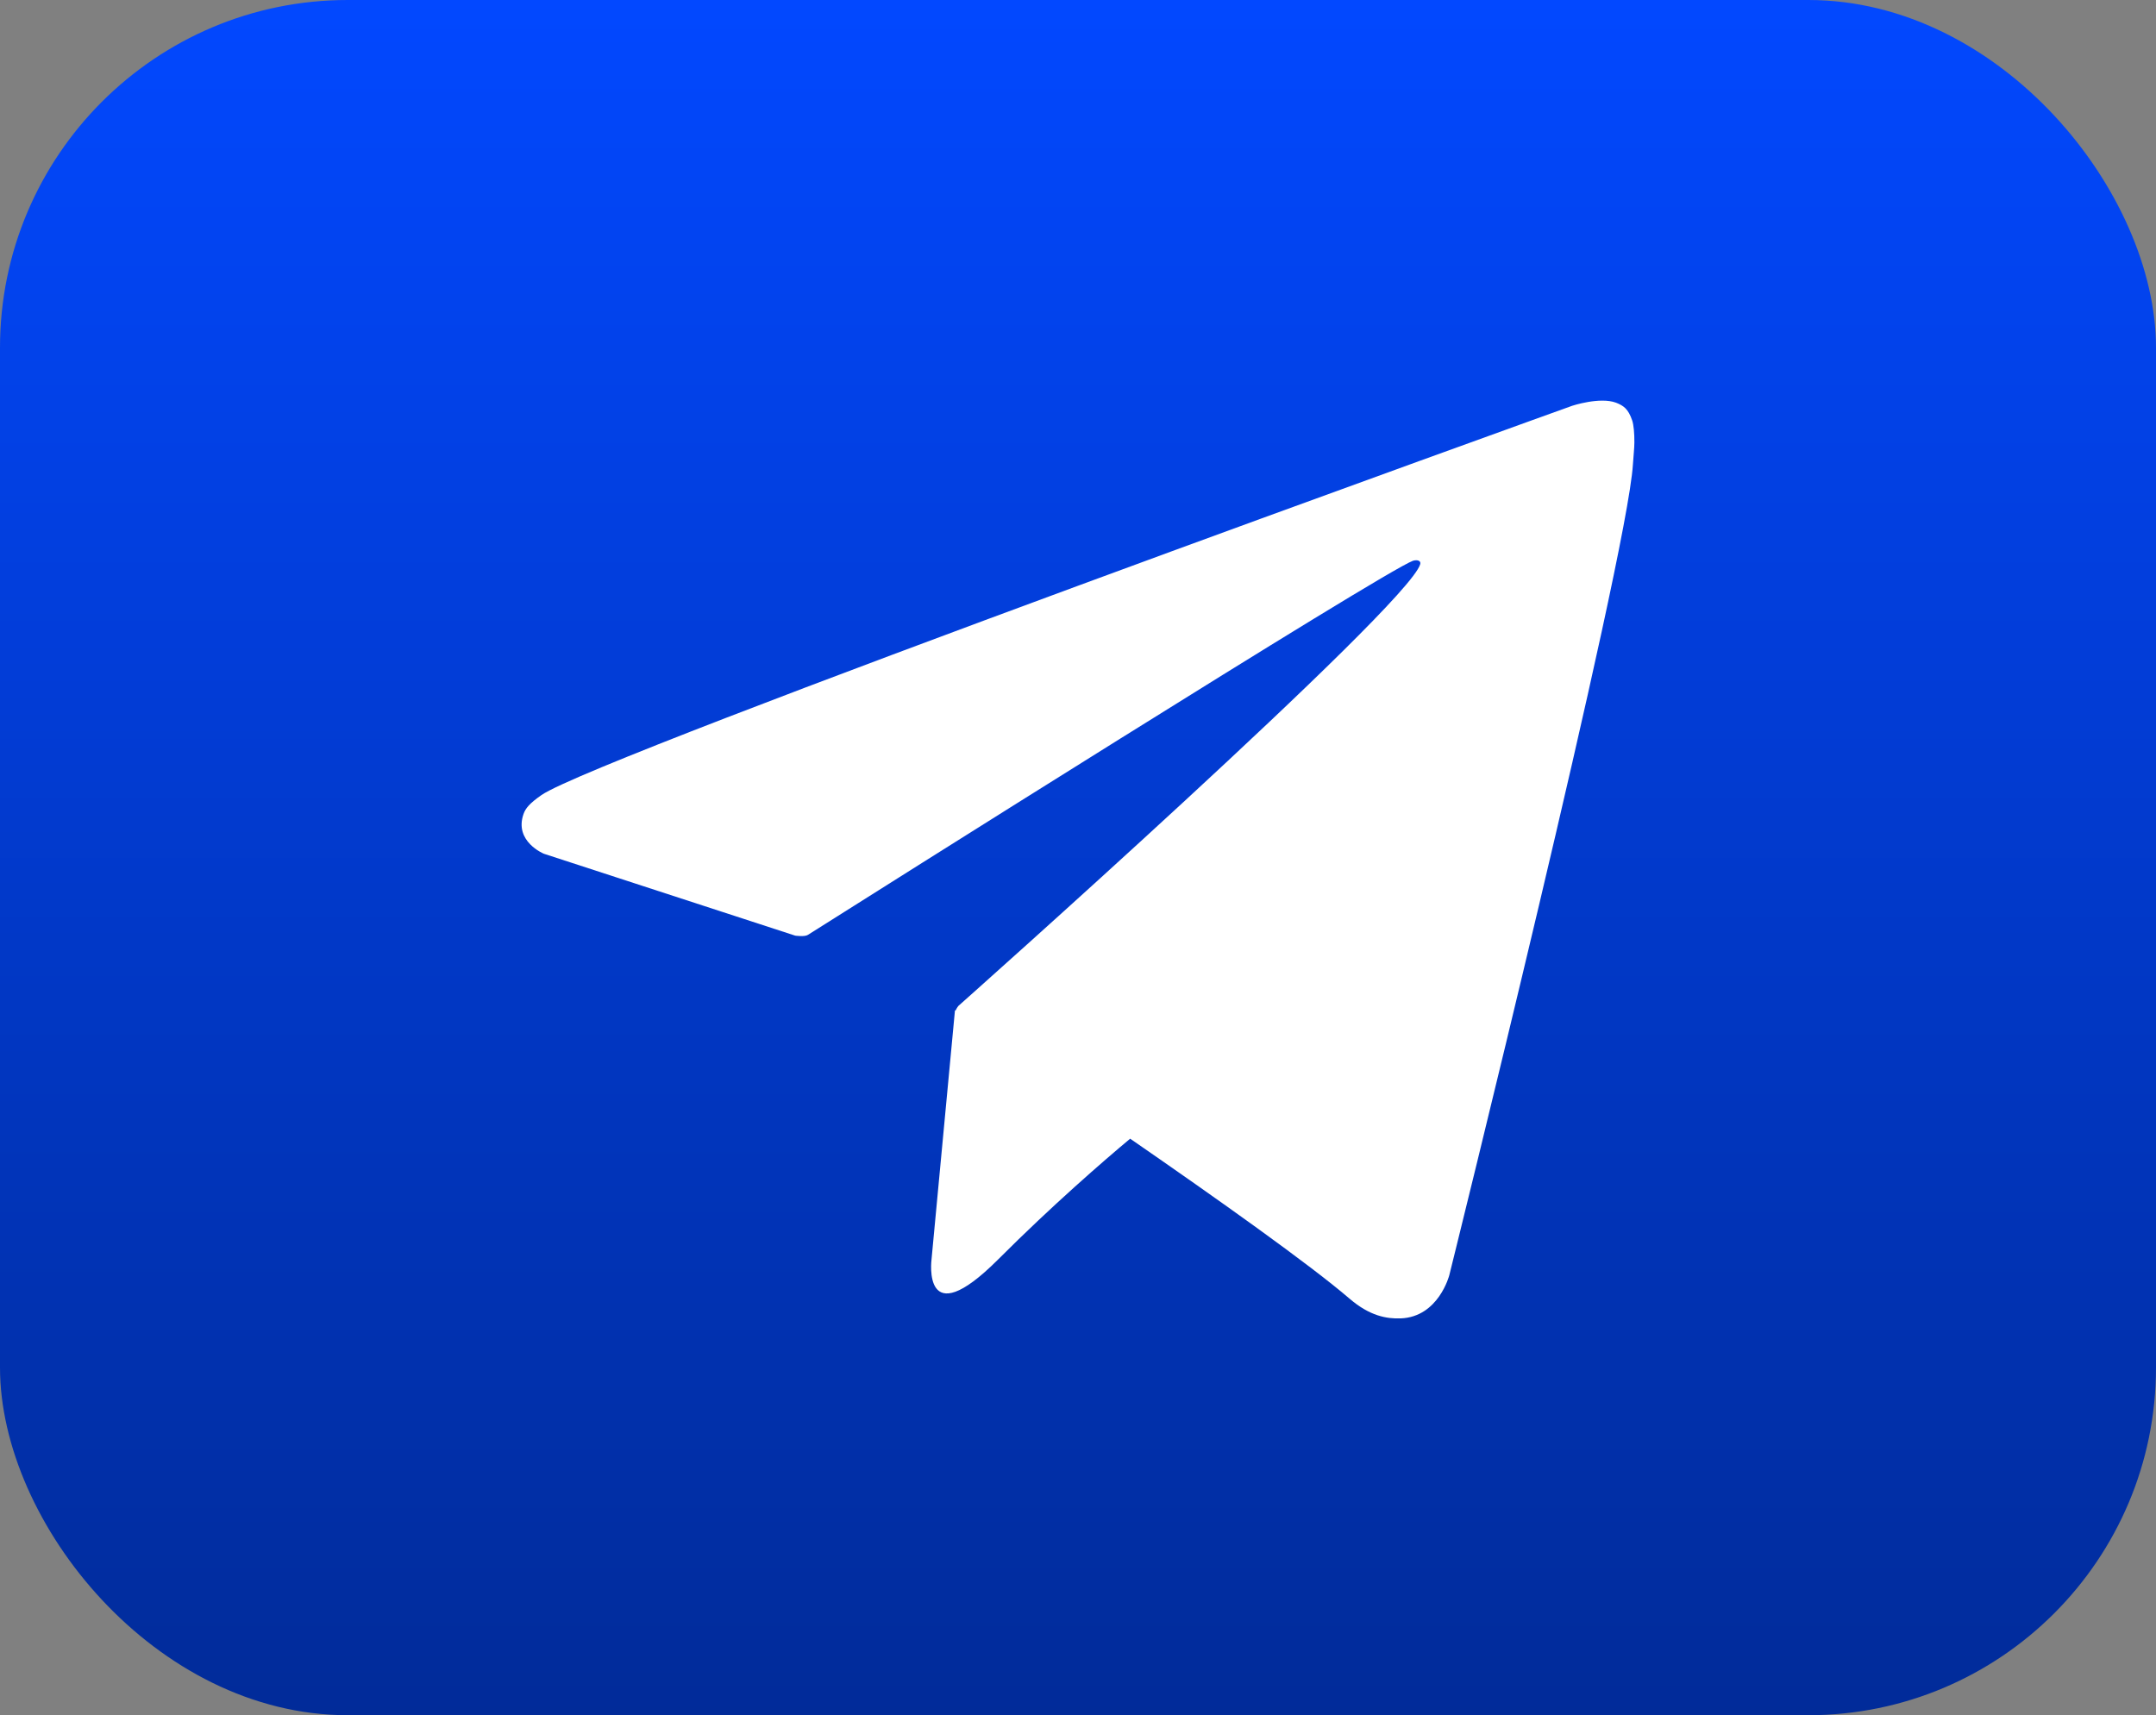 <svg width="186" height="148" viewBox="0 0 186 148" fill="none" xmlns="http://www.w3.org/2000/svg">
<rect x="0" y="0" width="186" height="148" fill="#808080" stroke="none"/>
<rect width="186" height="148" rx="30" fill="url(#paint0_linear_2_695)"/>
<path d="M140.811 36.28C140.467 35.267 140.056 35 139.415 34.747C138.012 34.227 135.636 35.013 135.636 35.013C135.636 35.013 51.523 65.253 46.718 68.6C45.683 69.32 45.336 69.747 45.164 70.24C44.334 72.613 46.922 73.667 46.922 73.667L68.602 80.733C68.602 80.733 69.41 80.853 69.698 80.667C74.63 77.547 119.319 49.333 121.896 48.387C122.303 48.267 122.604 48.4 122.524 48.68C121.492 52.307 82.678 86.8 82.678 86.8C82.678 86.8 82.53 86.987 82.436 87.2L82.386 87.173L80.363 108.68C80.363 108.68 79.515 115.267 86.103 108.68C90.751 104.027 95.248 100.133 97.499 98.253C104.954 103.4 112.976 109.093 116.439 112.067C118.178 113.56 119.632 113.8 120.83 113.76C124.116 113.64 125.034 110.027 125.034 110.027C125.034 110.027 140.362 48.333 140.874 40.067C140.924 39.253 140.994 38.747 140.999 38.187C141.008 37.413 140.936 36.64 140.811 36.28Z" fill="white"/>
<defs>
<linearGradient id="paint0_linear_2_695" x1="93" y1="0" x2="93" y2="148" gradientUnits="userSpaceOnUse">
<stop stop-color="#0248FF"/>
<stop offset="1" stop-color="#012B99"/>
</linearGradient>
</defs>
</svg>
